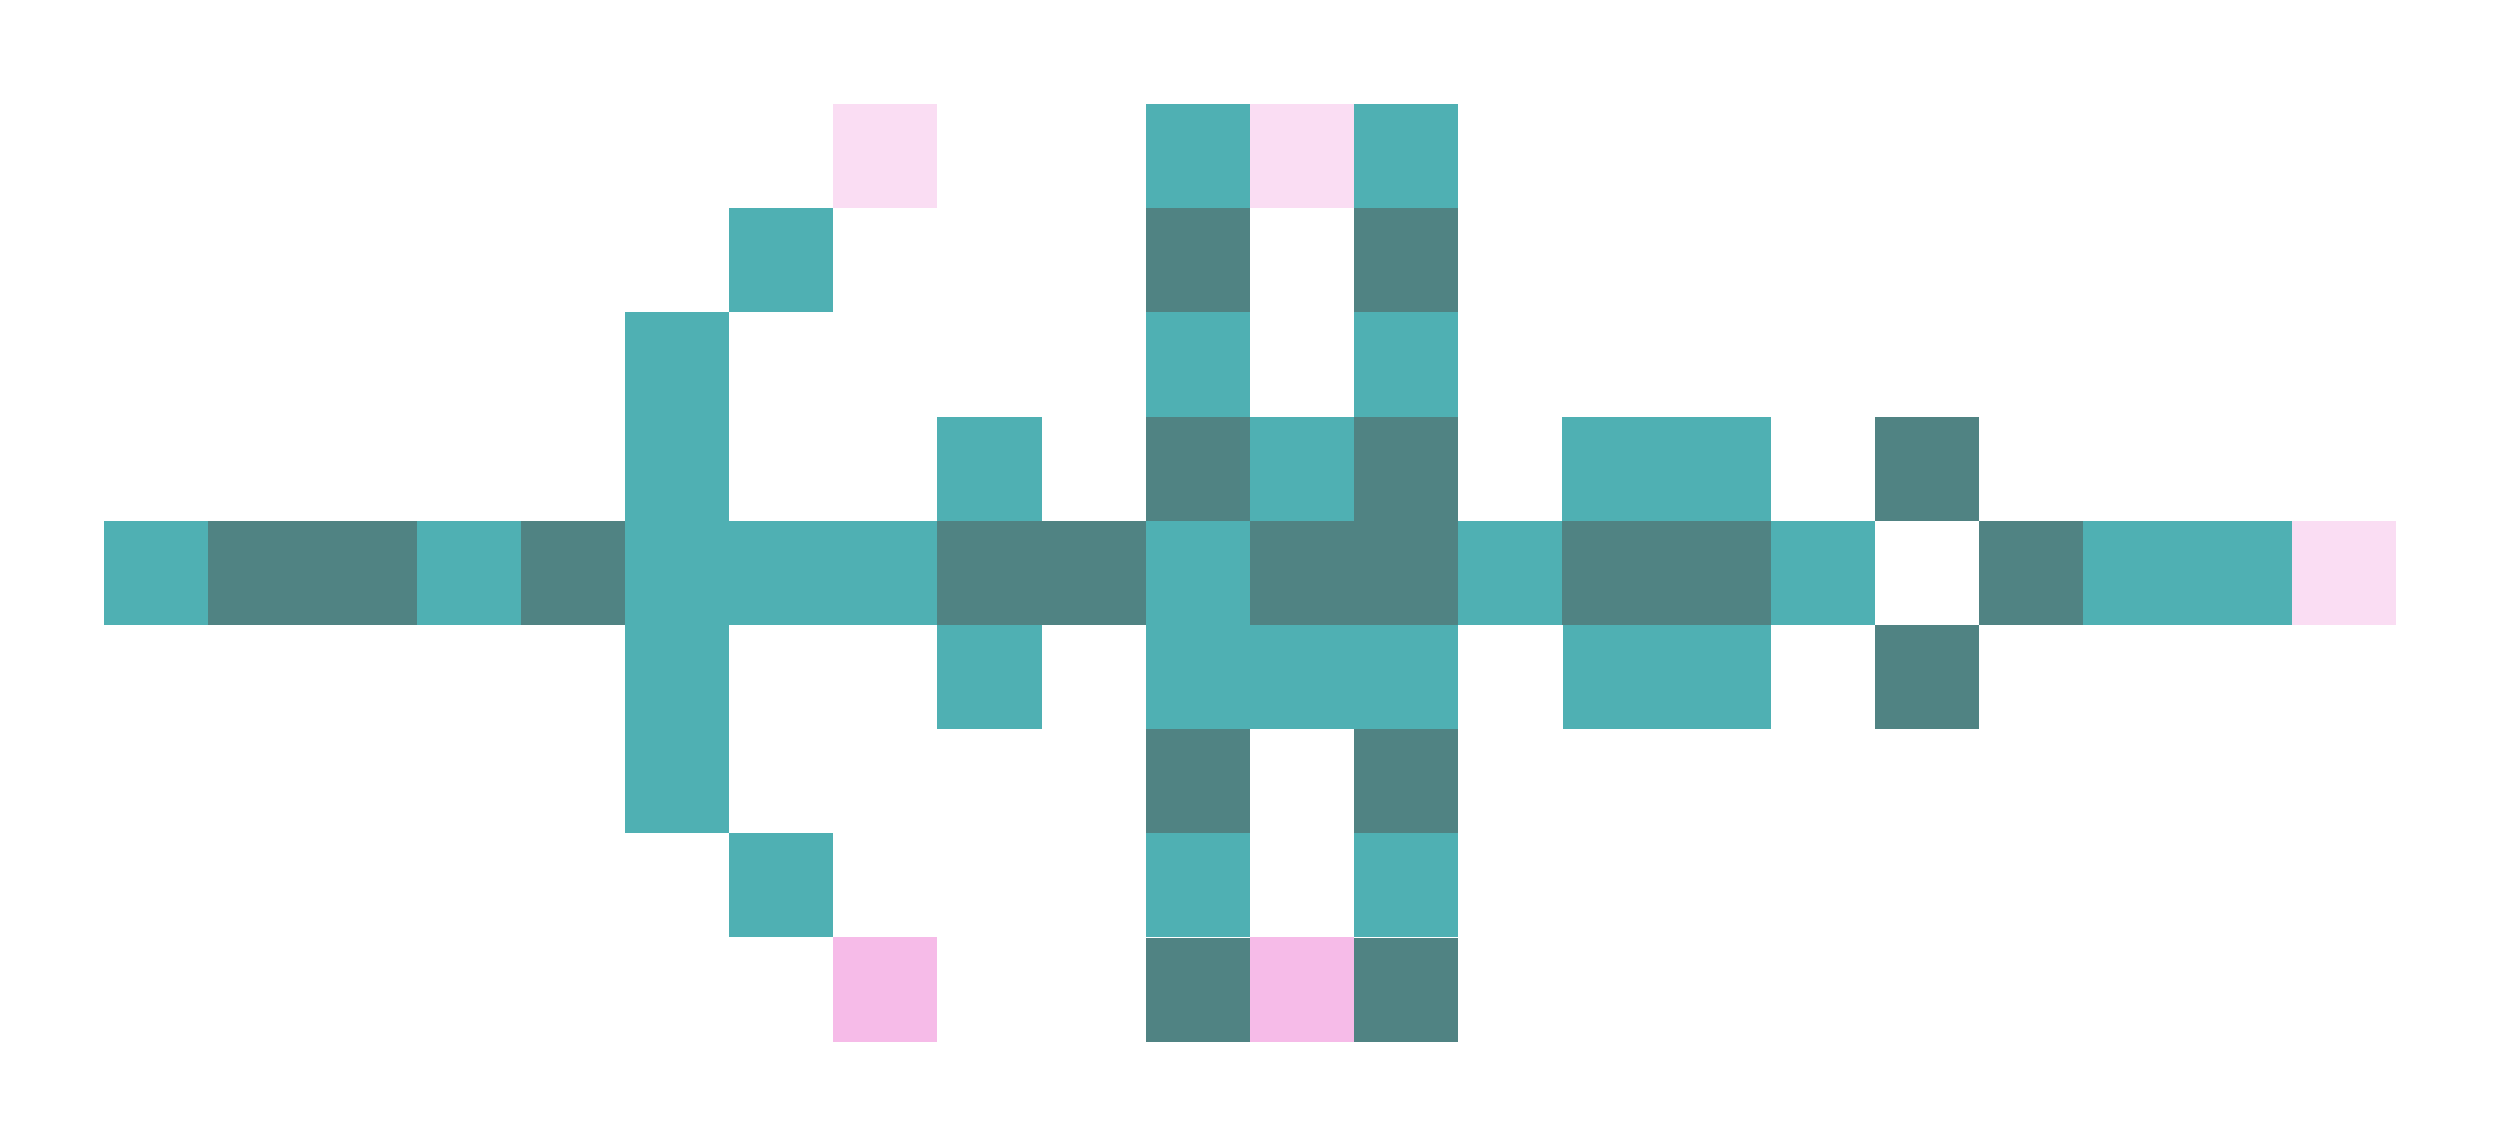 <svg xmlns="http://www.w3.org/2000/svg" shape-rendering="crispEdges" viewBox="0 -0.5 24 11">
    <path stroke="#faddf3" d="M8 1h1m3 0h1m9 4h1"/>
    <path stroke="#4fb0b3" d="M11 1h1m1 0h1M7 2h1M6 3h1m4 0h1m1 0h1M6 4h1m2 0h1m2 0h1m2 0h2M1 5h1m2 0h1m1 0h3m2 0h1m2 0h1m2 0h1m2 0h2M6 6h1m2 0h1m1 0h3m1 0h2M6 7h1m0 1h1m3 0h1m1 0h1"/>
    <path stroke="#508383" d="M11 2h1m1 0h1m-3 2h1m1 0h1m4 0h1M2 5h2m1 0h1m3 0h2m1 0h2m1 0h2m2 0h1m-2 1h1m-8 1h1m1 0h1m-3 2h1m1 0h1"/>
    <path stroke="#f6bbe8" d="M8 9h1m3 0h1"/>
</svg>

